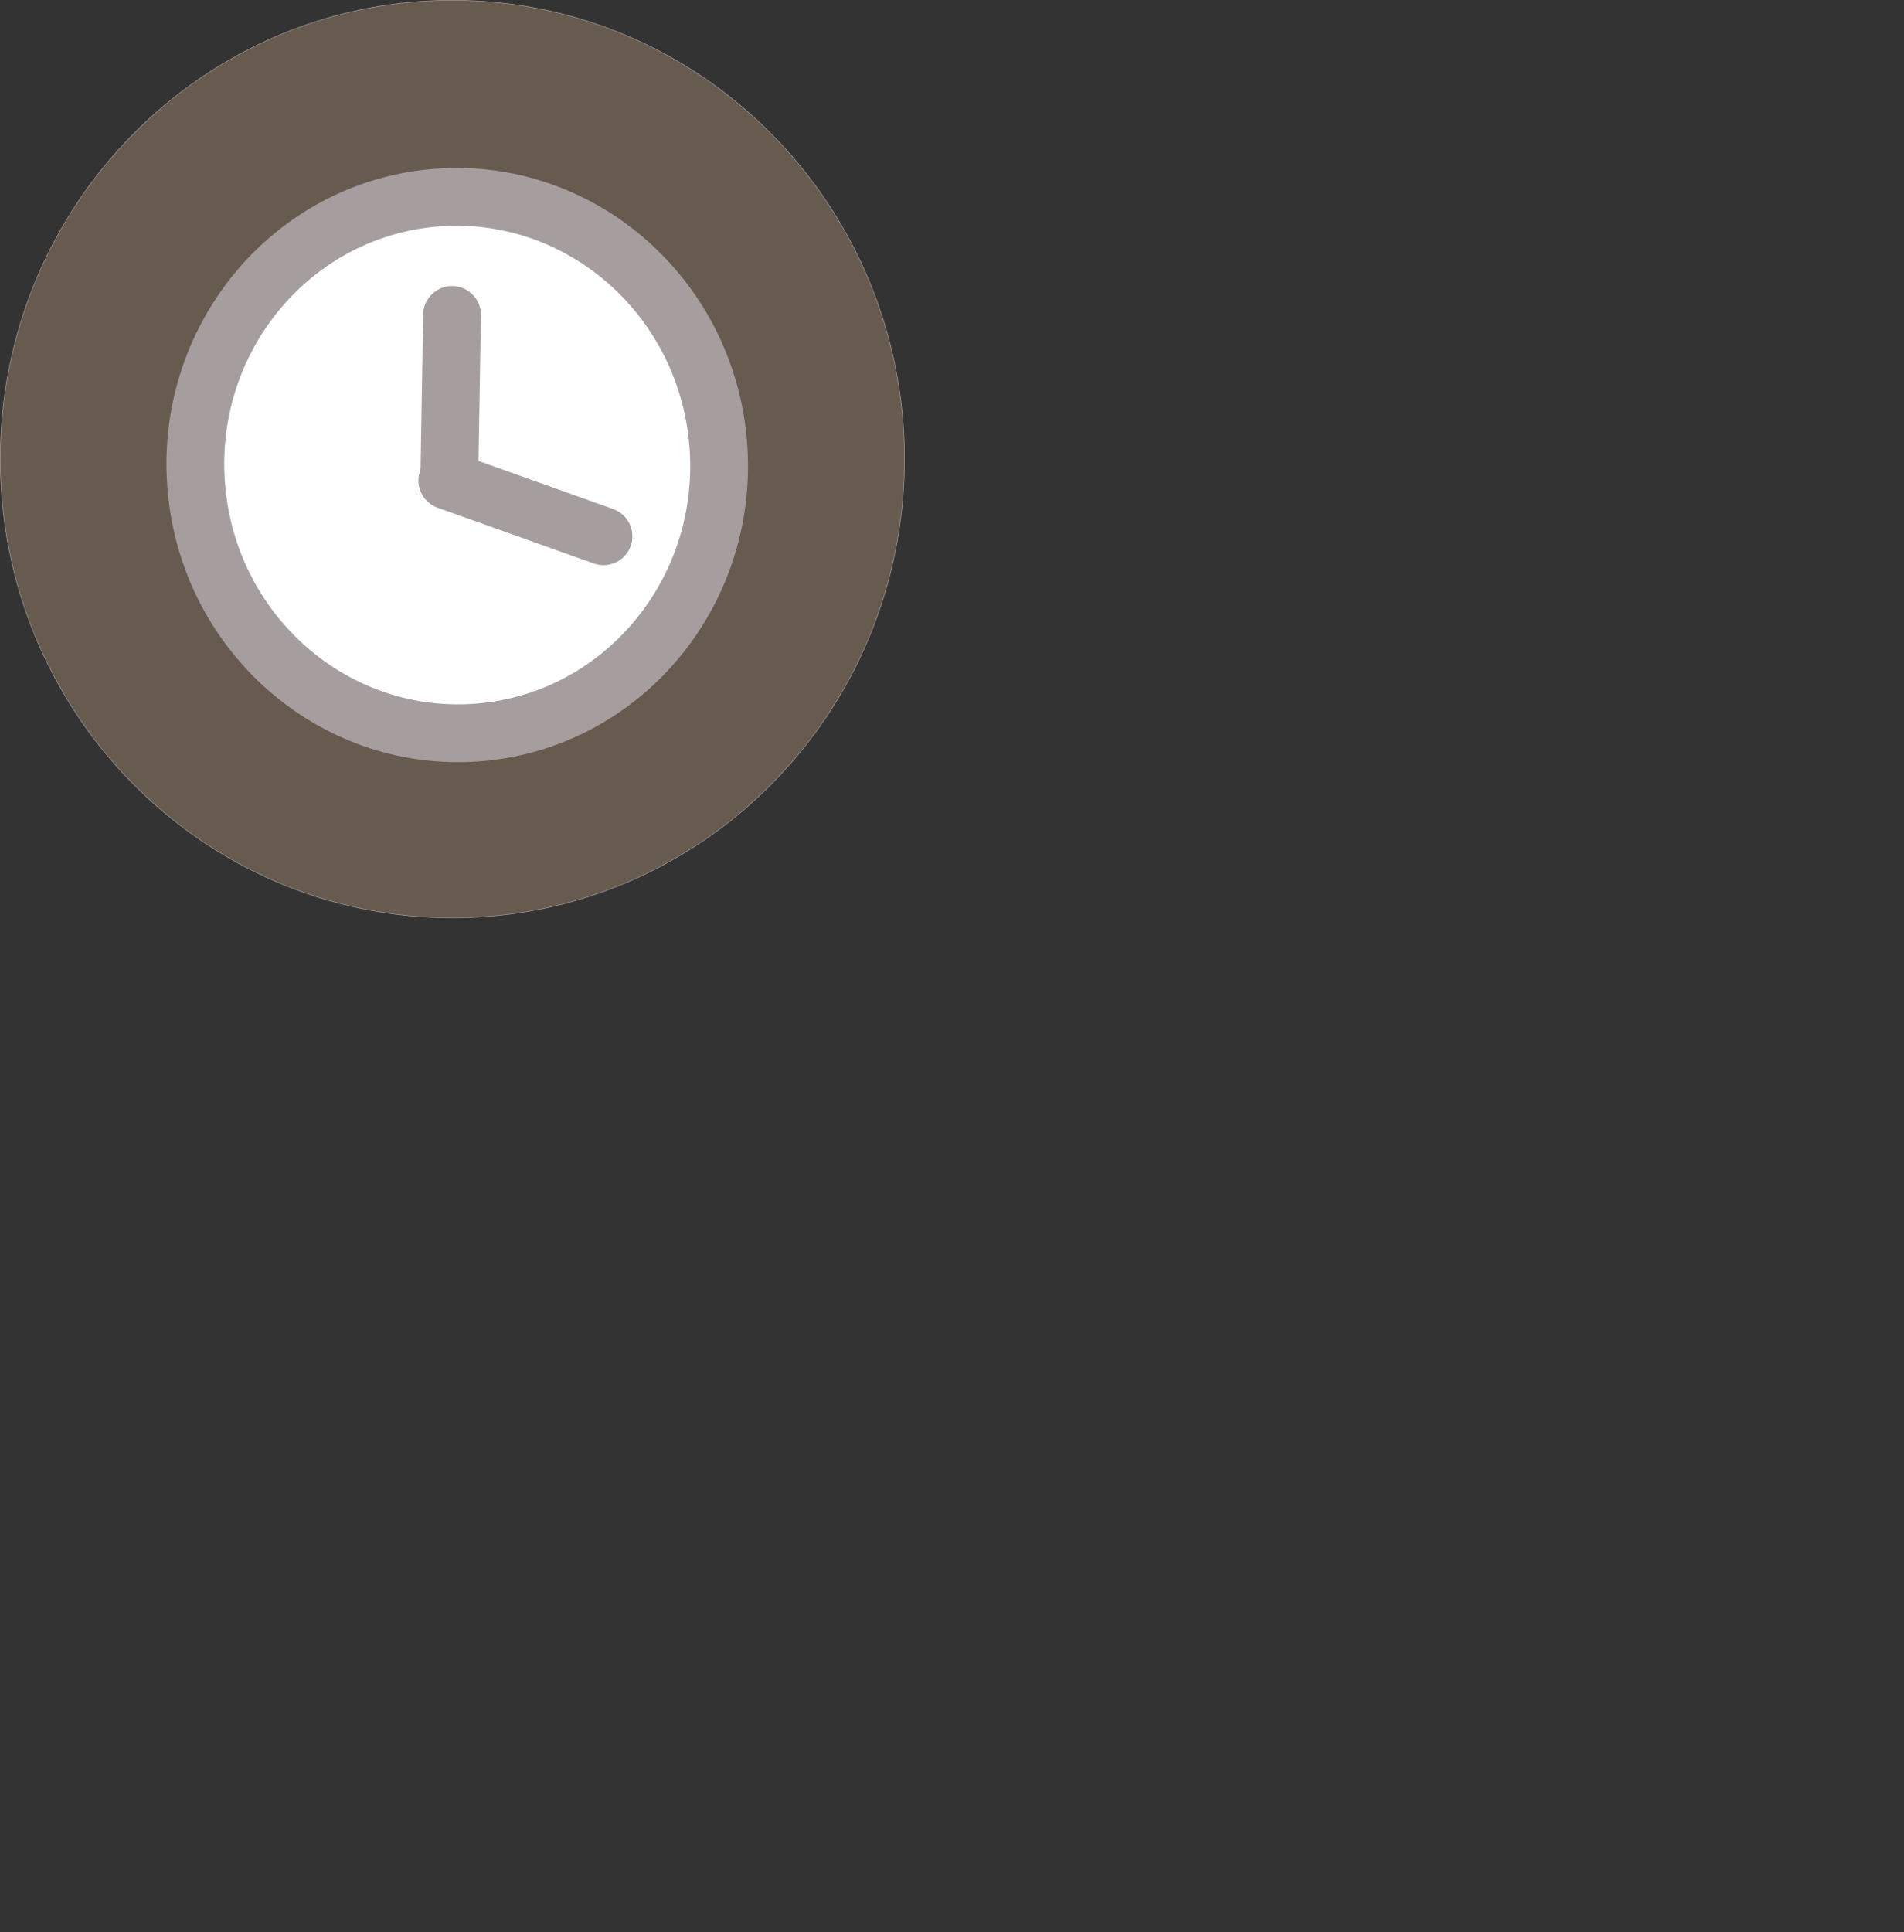 <?xml version="1.0" encoding="UTF-8" standalone="no"?>
<svg
   xmlns:dc="http://purl.org/dc/elements/1.1/"
   xmlns:cc="http://creativecommons.org/ns#"
   xmlns:rdf="http://www.w3.org/1999/02/22-rdf-syntax-ns#"
   xmlns:svg="http://www.w3.org/2000/svg"
   xmlns="http://www.w3.org/2000/svg"
   xmlns:sodipodi="http://sodipodi.sourceforge.net/DTD/sodipodi-0.dtd"
   xmlns:inkscape="http://www.inkscape.org/namespaces/inkscape"
   width="71.882mm"
   height="72.919mm"
   viewBox="0 0 71.882 72.919"
   version="1.1"
   id="svg2900"
   inkscape:version="1.0.2-2 (e86c870879, 2021-01-15)"
   sodipodi:docname="phase2_wait.svg">
  <rect x="0" y="0" width="71.882" height="72.919" fill="#333333" stroke="none"/>
  <defs
     id="defs2894" />
  <sodipodi:namedview
     id="base"
     pagecolor="#ffffff"
     bordercolor="#666666"
     borderopacity="1.0"
     inkscape:pageopacity="0.0"
     inkscape:pageshadow="2"
     inkscape:zoom="0.35"
     inkscape:cx="-457.76071"
     inkscape:cy="70.749656"
     inkscape:document-units="mm"
     inkscape:current-layer="layer1"
     inkscape:document-rotation="0"
     showgrid="false"
     inkscape:snap-others="true"
     inkscape:snap-object-midpoints="true"
     inkscape:snap-center="true"
     inkscape:snap-bbox="true"
     inkscape:bbox-paths="true"
     inkscape:bbox-nodes="true"
     inkscape:snap-bbox-edge-midpoints="true"
     inkscape:snap-bbox-midpoints="true"
     inkscape:snap-nodes="true"
     lock-margins="false"
     inkscape:window-width="1267"
     inkscape:window-height="1040"
     inkscape:window-x="638"
     inkscape:window-y="155"
     inkscape:window-maximized="0" />
  <g
     inkscape:label="Layer 1"
     inkscape:groupmode="layer"
     id="layer1"
     transform="translate(-226.949,-129.447)">
    <path
       stroke="#3714e7"
       stroke-width="0.02"
       d="m 226.959,146.773 c 0,-9.563 7.642,-17.316 17.069,-17.316 9.427,0 17.069,7.753 17.069,17.316 0,9.563 -7.642,17.316 -17.069,17.316 -9.427,0 -17.069,-7.753 -17.069,-17.316 z"
       fill="#396367"
       stroke-linecap="round"
       opacity="1"
       stroke-linejoin="round"
       id="path880"
       style="clip-rule:evenodd;fill:#675a4f;fill-opacity:1;fill-rule:evenodd;stroke:#a69e9e;stroke-opacity:1" />
    <path
       stroke="#a69e9e"
       stroke-width="2.182"
       d="m 234.349,147.675 c -0.382,-5.578 3.724,-10.402 9.171,-10.775 5.447,-0.373 10.172,3.846 10.554,9.424 0.382,5.578 -3.724,10.402 -9.171,10.775 -5.447,0.373 -10.172,-3.846 -10.554,-9.424 z"
       fill="#ffffff"
       stroke-linecap="butt"
       opacity="1"
       stroke-linejoin="round"
       id="path882"
       style="clip-rule:evenodd;fill-rule:evenodd" />
    <path
       stroke="#a69e9e"
       stroke-width="2.182"
       d="m 243.911,147.592 0.105,-6.259"
       fill="none"
       stroke-linecap="round"
       opacity="1"
       stroke-linejoin="round"
       id="path884"
       style="clip-rule:evenodd;fill-rule:evenodd" />
    <path
       stroke="#a69e9e"
       stroke-width="2.182"
       d="m 243.837,147.582 5.896,2.104"
       fill="none"
       stroke-linecap="round"
       opacity="1"
       stroke-linejoin="round"
       id="path886"
       style="clip-rule:evenodd;fill-rule:evenodd" />
  </g>
</svg>
